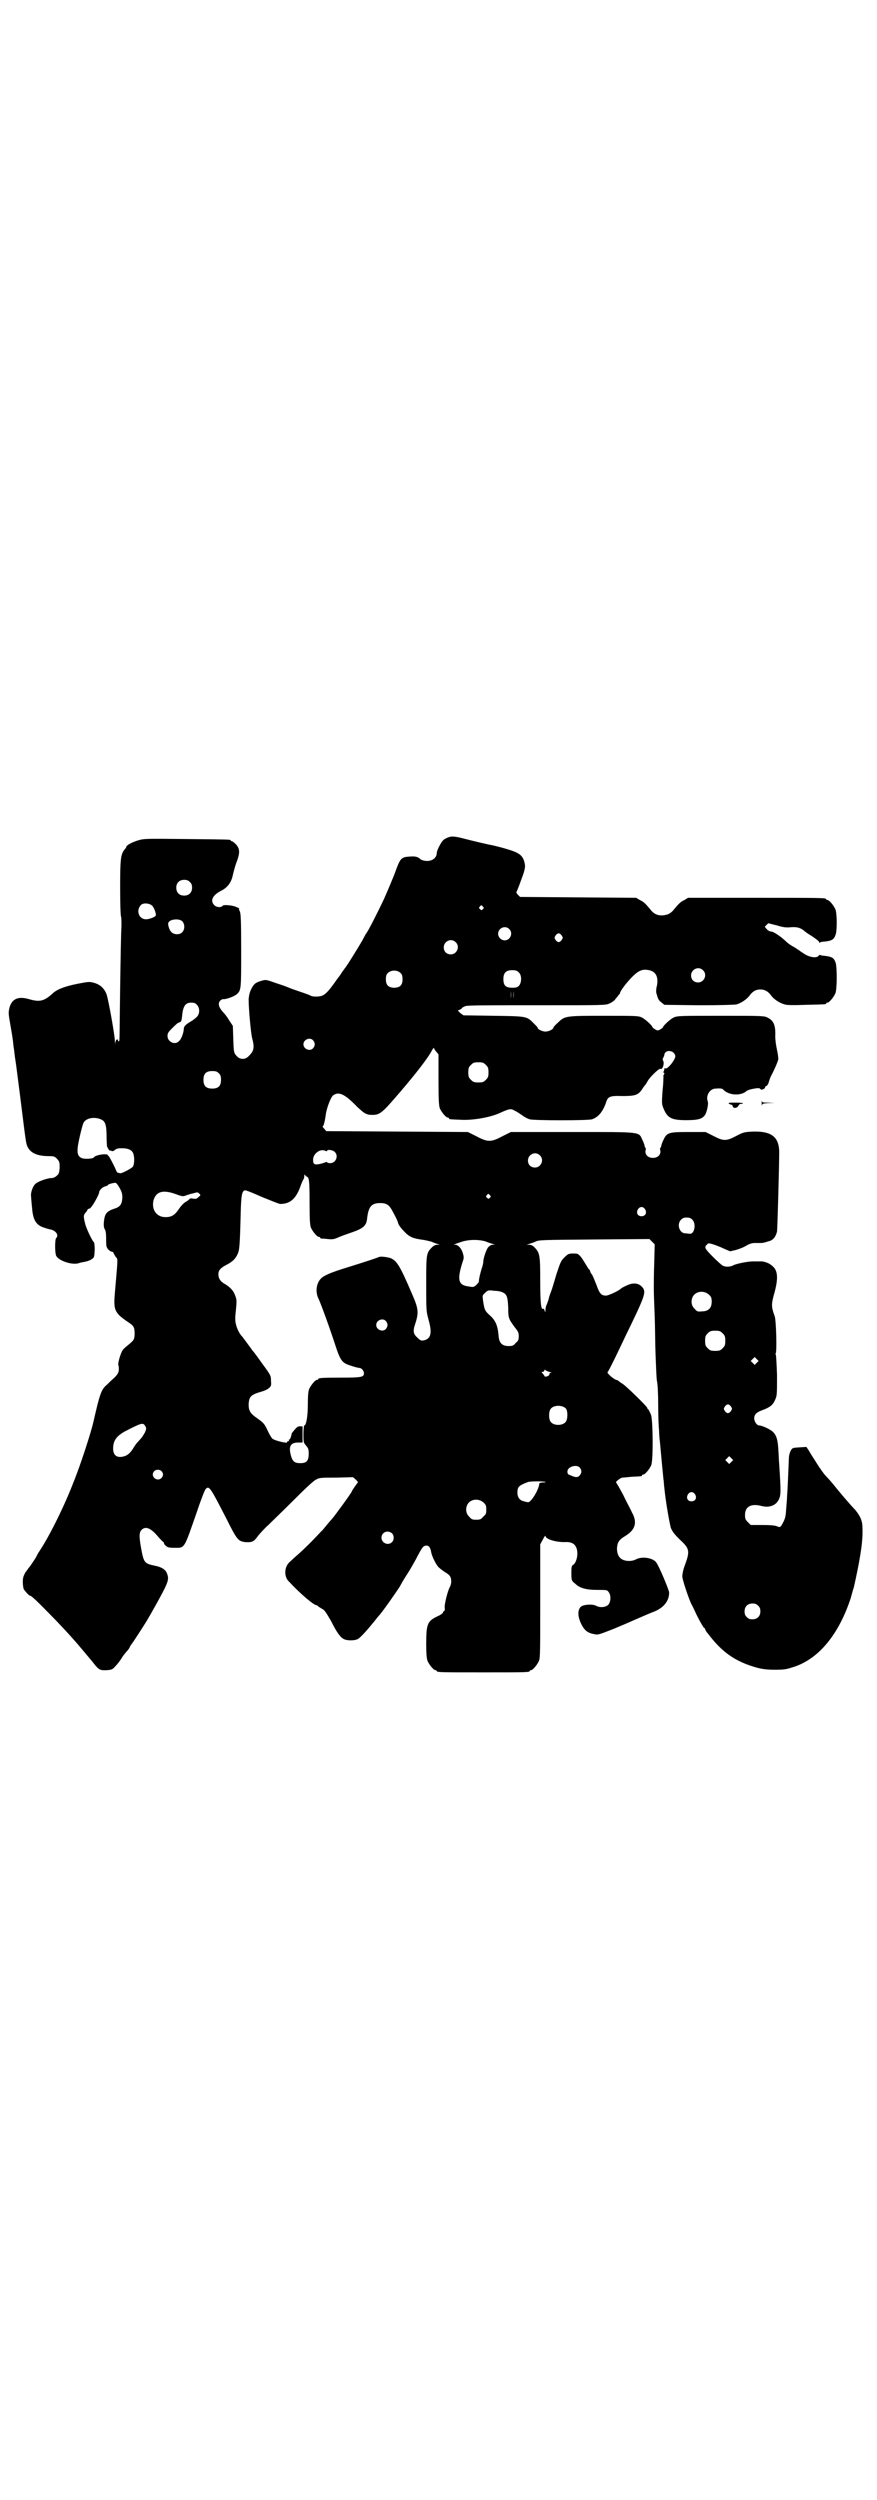 <?xml version="1.0" standalone="no"?>
<!DOCTYPE svg PUBLIC "-//W3C//DTD SVG 20010904//EN"
 "http://www.w3.org/TR/2001/REC-SVG-20010904/DTD/svg10.dtd">
<svg version="1.0" xmlns="http://www.w3.org/2000/svg"
 width="1000pt" height="2850pt" viewBox="0 0 1000 2850"
 preserveAspectRatio="xMidYMid meet">
<g transform="translate(0,2850) scale(0.5,-0.5)"
fill="#000000" stroke="none">
<path d="M1018 3789 c-7 -3 -10 -7 -15 -16 -4 -7 -7 -15 -7 -18 0 -10 -9 -18
-22 -18 -6 0 -12 2 -14 3 -7 7 -13 8 -26 7 -18 -1 -21 -4 -30 -28 -7 -20 -21
-52 -28 -68 -13 -28 -36 -73 -40 -78 -1 -1 -5 -8 -9 -16 -8 -14 -38 -63 -41
-65 0 -1 -4 -5 -7 -10 -3 -5 -6 -9 -7 -10 -1 -1 -5 -7 -10 -14 -13 -18 -20
-25 -27 -28 -7 -3 -22 -3 -27 0 -1 1 -12 5 -24 9 -12 4 -23 8 -25 9 -2 1 -15
6 -28 10 -23 8 -24 9 -34 6 -14 -4 -18 -7 -24 -19 -4 -8 -5 -14 -6 -23 0 -22
5 -77 8 -89 6 -22 4 -30 -9 -42 -7 -7 -18 -7 -25 0 -8 8 -8 10 -9 40 l-1 30
-8 12 c-4 7 -10 15 -14 19 -10 11 -12 19 -8 25 2 3 6 5 8 5 7 -1 27 7 32 12 9
9 9 12 9 100 0 69 -1 83 -3 88 -2 3 -2 6 -2 6 1 0 0 2 -4 3 -8 5 -31 7 -33 4
-4 -5 -15 -4 -20 2 -9 10 -3 22 16 32 15 7 24 20 27 36 1 4 4 17 8 28 9 23 8
32 -1 42 -4 4 -8 7 -9 7 -2 0 -3 1 -3 2 0 2 -2 2 -101 3 -93 1 -96 1 -110 -3
-13 -4 -27 -11 -27 -15 0 -1 -2 -4 -4 -6 -9 -11 -10 -23 -10 -88 0 -38 1 -62
2 -65 1 -2 1 -11 1 -22 -1 -11 -2 -73 -3 -140 -1 -67 -1 -121 -2 -121 -1 -2
-4 -1 -3 1 1 1 0 2 -2 2 -2 0 -3 -3 -4 -7 0 -7 0 -6 -1 3 0 13 -15 96 -19 107
-5 13 -14 22 -28 26 -11 3 -12 3 -38 -2 -30 -6 -48 -13 -58 -23 -19 -17 -29
-19 -53 -12 -24 7 -38 1 -44 -18 -3 -12 -3 -14 1 -37 5 -29 6 -34 8 -54 1 -4
2 -15 3 -23 3 -19 2 -12 12 -90 13 -104 13 -107 17 -115 7 -14 22 -21 49 -21
11 0 13 -1 18 -6 6 -7 6 -8 6 -21 -1 -12 -2 -14 -7 -18 -3 -3 -8 -5 -12 -5 -9
0 -31 -8 -36 -13 -6 -5 -12 -21 -10 -30 0 -3 1 -14 2 -24 2 -25 7 -37 22 -44
5 -2 14 -5 19 -6 13 -2 21 -13 14 -20 -3 -3 -3 -33 0 -40 6 -12 37 -22 52 -17
2 1 7 2 13 3 5 1 12 3 16 6 6 4 6 4 7 22 0 9 -1 17 -2 17 -2 0 -15 26 -19 39
-5 19 -5 22 0 28 3 3 5 7 5 8 0 0 1 1 3 1 1 0 4 2 5 4 5 5 18 29 18 33 0 5 8
13 14 14 3 1 6 2 6 3 0 2 15 6 18 5 2 -1 6 -6 9 -12 5 -9 6 -13 6 -22 -1 -15
-5 -21 -19 -25 -17 -6 -21 -11 -23 -29 -1 -10 0 -14 2 -18 2 -3 3 -9 3 -19 0
-8 0 -17 1 -20 1 -5 8 -12 13 -12 1 0 3 -2 3 -3 1 -2 3 -6 5 -9 5 -5 5 0 -1
-70 -4 -42 -3 -49 8 -62 4 -4 13 -11 19 -15 14 -9 17 -12 17 -27 0 -14 -2 -16
-14 -26 -5 -4 -11 -9 -13 -12 -5 -7 -12 -31 -10 -35 1 -1 1 -7 1 -11 -1 -7 -4
-11 -11 -18 -5 -4 -12 -11 -16 -15 -13 -11 -16 -19 -31 -85 -6 -26 -30 -100
-46 -139 -20 -52 -53 -119 -76 -154 -4 -6 -7 -11 -7 -12 0 -1 -16 -26 -18 -27
-1 -1 -4 -6 -8 -11 -5 -9 -6 -13 -6 -22 0 -6 1 -13 2 -16 3 -5 12 -15 14 -15
4 0 18 -14 60 -57 39 -41 47 -51 83 -94 14 -18 16 -20 33 -19 12 1 13 2 20 10
4 4 11 13 15 20 4 6 10 13 12 15 2 2 5 7 6 10 2 3 4 6 5 7 1 1 27 41 33 51 1
2 3 5 4 7 2 3 8 14 21 37 24 44 26 50 21 63 -3 9 -12 15 -27 18 -24 5 -26 6
-32 39 -5 28 -5 37 1 43 9 9 21 4 37 -15 6 -7 12 -13 13 -13 0 0 1 -1 1 -3 0
-1 2 -4 5 -6 3 -3 7 -4 19 -4 24 0 21 -4 51 82 9 27 18 50 20 52 8 8 10 5 47
-67 24 -48 27 -52 43 -54 17 -1 20 1 30 15 6 7 16 18 23 24 7 7 33 32 56 55
26 26 47 46 52 48 8 5 12 5 47 5 l38 1 7 -6 c3 -3 5 -6 4 -6 -1 -1 -14 -19
-14 -21 0 -2 -40 -57 -44 -61 -1 -1 -6 -7 -12 -14 -6 -7 -11 -14 -13 -15 -27
-29 -39 -40 -51 -51 -8 -7 -18 -16 -21 -19 -13 -11 -14 -34 -2 -45 28 -30 57
-54 63 -54 1 0 3 -1 4 -3 2 -1 6 -4 10 -6 5 -3 9 -10 19 -27 13 -26 21 -37 29
-41 7 -4 25 -4 32 0 6 3 22 21 39 42 3 4 7 9 8 10 8 8 40 54 49 68 3 6 10 18
16 27 6 9 15 25 20 34 15 29 17 32 25 32 5 0 8 -4 10 -13 1 -10 12 -32 18 -37
3 -3 9 -7 13 -10 12 -7 15 -11 15 -22 0 -5 -2 -11 -4 -14 -4 -8 -11 -35 -11
-44 1 -6 0 -9 -2 -10 -1 0 -2 -1 -2 -3 0 -1 -5 -5 -12 -8 -23 -11 -26 -17 -26
-62 0 -25 1 -34 3 -40 4 -9 14 -21 18 -21 2 0 3 -1 3 -2 0 -3 12 -3 106 -3 94
0 106 0 106 3 0 1 1 2 3 2 4 0 14 12 18 21 3 6 3 24 3 137 l0 129 6 11 c3 6 6
10 6 8 0 -7 22 -14 43 -14 15 1 23 -3 27 -12 6 -13 1 -35 -7 -40 -3 -1 -4 -5
-4 -16 0 -19 0 -20 9 -27 10 -10 25 -14 51 -14 20 0 22 0 25 -5 6 -7 5 -23 -1
-29 -6 -6 -19 -7 -28 -2 -8 4 -27 3 -34 -2 -9 -8 -8 -26 4 -46 6 -10 14 -15
27 -17 8 -2 12 0 43 12 19 8 38 16 42 18 28 12 41 18 52 22 21 9 33 24 33 43
0 5 -22 58 -29 68 -7 11 -32 15 -46 8 -3 -2 -10 -4 -16 -4 -19 0 -28 10 -28
29 1 13 4 19 19 28 23 14 28 31 15 54 -3 7 -13 25 -20 40 -8 15 -15 27 -16 28
-2 1 9 10 14 11 2 0 12 1 22 2 23 1 23 1 23 3 0 1 1 2 3 2 4 0 14 12 18 21 5
11 4 100 0 114 -2 6 -5 11 -6 13 -2 1 -3 3 -3 4 0 3 -52 54 -58 56 -3 2 -6 4
-6 4 0 1 -3 3 -7 4 -8 3 -23 17 -19 18 1 1 8 13 41 83 6 12 17 35 25 52 19 41
21 50 12 59 -8 9 -21 10 -35 3 -7 -3 -12 -6 -13 -7 -3 -4 -28 -16 -34 -16 -11
0 -15 5 -22 25 -4 10 -8 20 -10 23 -2 2 -4 6 -4 7 0 1 -1 4 -3 5 -1 1 -4 6 -7
11 -3 5 -8 13 -11 17 -7 8 -8 8 -18 8 -10 0 -12 -1 -20 -9 -8 -8 -9 -11 -18
-38 -5 -17 -10 -34 -12 -39 -2 -5 -5 -13 -6 -19 -2 -5 -4 -12 -5 -13 -1 -2 -2
-7 -2 -10 0 -6 -1 -7 -2 -2 -1 3 -2 5 -3 4 -5 -3 -7 10 -7 63 0 60 -1 64 -13
77 -4 4 -8 6 -12 6 l-6 0 6 2 c3 1 10 3 14 5 7 4 16 4 134 5 l126 1 6 -6 6 -6
-1 -42 c-1 -23 -1 -50 -1 -60 0 -10 1 -37 2 -61 1 -24 1 -64 2 -89 1 -25 2
-52 3 -59 2 -7 3 -32 3 -56 0 -24 1 -49 2 -57 0 -8 1 -20 2 -27 3 -34 5 -54 8
-85 1 -4 1 -13 2 -19 3 -32 12 -82 15 -92 4 -9 8 -14 20 -26 23 -21 24 -26 11
-61 -3 -8 -5 -18 -5 -23 0 -8 15 -52 21 -64 2 -3 5 -10 8 -16 6 -14 19 -37 21
-38 1 0 2 -1 2 -2 0 -1 2 -6 6 -10 27 -36 52 -56 87 -70 27 -10 40 -13 65 -13
25 0 27 1 46 7 56 19 101 74 128 156 3 11 6 22 7 24 13 58 20 98 20 127 0 20
-1 23 -5 33 -3 6 -9 15 -14 20 -9 9 -36 41 -48 56 -4 5 -11 13 -16 18 -5 5
-14 18 -21 29 -6 10 -15 23 -18 29 l-6 9 -16 -1 c-16 -1 -16 -1 -20 -8 -2 -4
-4 -11 -4 -18 -1 -26 -3 -74 -4 -83 0 -5 -1 -19 -2 -30 -1 -16 -2 -22 -6 -30
-7 -14 -8 -14 -15 -11 -4 2 -16 3 -33 3 l-27 0 -6 6 c-6 6 -7 8 -7 17 0 19 14
27 39 20 17 -4 32 2 38 15 5 10 5 18 1 80 -1 9 -1 24 -2 33 -1 22 -4 33 -12
41 -6 6 -25 15 -32 15 -5 0 -11 9 -11 16 0 9 5 14 19 19 16 6 23 11 28 22 5
11 5 11 5 58 -1 26 -2 47 -3 47 -1 0 -1 1 0 2 3 5 1 73 -2 84 -2 6 -4 11 -4
12 -4 13 -3 21 3 42 9 33 8 51 -4 61 -7 7 -20 12 -30 11 -2 0 -8 0 -15 0 -12
0 -37 -5 -45 -9 -7 -4 -19 -4 -25 0 -8 6 -37 34 -38 39 -1 3 0 6 3 8 3 4 4 4
14 1 6 -2 17 -6 25 -10 l14 -6 13 3 c7 2 18 6 24 10 9 5 14 6 20 6 17 0 16 -1
31 4 10 2 16 10 19 22 1 8 5 150 5 183 -1 33 -18 46 -59 45 -20 -1 -22 -1 -39
-10 -23 -12 -29 -12 -52 0 l-18 9 -38 0 c-46 0 -50 -1 -58 -18 -3 -6 -5 -12
-5 -14 0 -1 -1 -3 -2 -4 -1 0 -1 -4 0 -7 1 -9 -6 -16 -17 -16 -11 0 -18 7 -17
16 1 3 1 7 0 7 -1 1 -2 3 -2 4 0 2 -2 8 -5 14 -9 19 1 18 -160 18 l-140 0 -20
-10 c-15 -8 -22 -10 -29 -10 -7 0 -14 2 -29 10 l-20 10 -161 1 -162 1 -5 6
c-3 3 -4 5 -3 5 2 0 5 12 7 27 2 15 11 38 16 43 13 10 26 5 56 -26 16 -15 21
-18 34 -18 18 0 23 5 65 54 35 41 64 78 72 95 2 3 4 5 4 3 0 -1 2 -5 5 -8 l5
-6 0 -58 c0 -48 1 -59 3 -65 4 -9 14 -21 18 -21 2 0 3 -1 3 -2 0 -2 0 -2 25
-3 27 -2 68 5 90 15 22 10 26 11 34 6 5 -2 12 -7 18 -11 5 -4 13 -8 17 -9 10
-3 133 -3 142 0 15 5 25 18 32 38 4 14 9 16 37 15 29 0 36 2 45 15 3 5 7 10 8
11 1 1 3 5 5 8 3 7 26 30 29 28 5 -3 10 13 6 19 -1 2 -1 5 1 7 1 2 2 5 2 6 2
14 25 10 25 -4 0 -4 -8 -17 -15 -23 -4 -4 -5 -4 -9 -4 -2 0 -2 -1 -1 -1 0 -1
0 -3 -1 -5 -2 -3 -1 -4 0 -4 1 0 2 -1 0 -4 -1 -2 -2 -4 -1 -4 0 -1 0 -15 -2
-32 -2 -30 -2 -31 2 -41 9 -22 18 -27 52 -27 28 0 38 3 44 14 4 9 7 24 5 29
-5 13 5 29 18 29 12 1 16 0 18 -3 13 -13 41 -14 53 -2 2 1 7 3 12 4 5 1 11 2
13 2 2 0 5 0 6 -2 2 -2 4 -2 7 0 3 1 4 3 4 4 -1 0 0 2 3 3 2 1 4 5 5 8 1 4 3
10 5 14 9 17 16 34 17 39 0 3 -1 12 -3 21 -2 9 -4 22 -4 31 1 27 -4 37 -20 44
-7 3 -22 3 -105 3 -93 0 -98 0 -107 -4 -8 -4 -24 -19 -24 -22 0 -1 -3 -3 -6
-5 -5 -3 -7 -3 -12 0 -3 2 -6 4 -6 5 0 3 -16 18 -24 22 -8 4 -14 4 -85 4 -89
0 -91 0 -107 -16 -6 -5 -10 -10 -10 -11 0 -4 -11 -9 -18 -9 -7 0 -18 5 -18 9
0 1 -4 5 -9 10 -16 16 -15 16 -92 17 l-68 1 -7 5 -6 6 5 2 c3 2 5 3 5 4 0 1 3
2 7 4 6 2 38 2 163 2 155 0 156 0 166 4 6 3 12 7 14 11 3 3 6 7 7 9 2 1 3 3 3
4 0 4 15 24 28 37 15 15 24 18 38 15 16 -3 22 -16 18 -36 -2 -7 -2 -14 -1 -17
1 -3 2 -6 2 -7 2 -6 4 -10 10 -14 l6 -5 79 -1 c49 0 81 1 86 2 10 3 24 12 30
21 7 9 14 13 24 13 10 0 17 -4 24 -13 6 -9 20 -18 31 -21 5 -2 23 -2 49 -1 45
1 46 1 46 3 0 1 1 2 3 2 4 0 14 12 18 21 4 9 4 57 1 69 -4 12 -8 15 -28 17 -3
0 -7 1 -8 2 0 0 -2 0 -3 -2 -4 -6 -19 -4 -31 3 -6 4 -11 7 -12 8 -1 1 -6 4
-12 8 -6 3 -15 9 -19 13 -11 11 -29 23 -34 23 -3 0 -7 2 -10 5 l-5 6 4 4 4 4
20 -5 c16 -5 22 -5 33 -4 14 1 22 -2 31 -10 2 -2 10 -7 18 -12 7 -5 14 -10 14
-12 0 -1 1 -2 2 -1 1 1 5 2 9 2 19 2 23 5 27 17 3 11 3 48 -1 57 -4 9 -14 21
-18 21 -2 0 -3 1 -3 2 0 3 -14 3 -163 3 l-152 0 -8 -5 c-9 -4 -13 -8 -27 -25
-5 -5 -10 -8 -16 -9 -13 -3 -24 0 -32 9 -14 17 -18 21 -27 25 l-8 5 -132 1
-133 1 -5 5 c-3 3 -4 6 -3 7 1 1 6 14 11 28 8 21 9 28 8 34 -2 13 -7 21 -17
26 -7 5 -40 14 -58 18 -7 1 -45 10 -64 15 -23 6 -30 6 -40 1z m-585 -100 c4
-4 5 -7 5 -13 0 -11 -7 -18 -18 -18 -11 0 -18 7 -18 18 0 11 7 18 18 18 6 0 9
-1 13 -5z m-86 -54 c5 -5 10 -20 8 -23 -2 -3 -15 -8 -22 -8 -8 0 -15 5 -17 14
-2 8 2 16 7 20 7 4 19 2 24 -3z m754 -2 c3 -3 3 -3 0 -6 -3 -3 -3 -3 -6 0 -3
2 -3 3 -1 6 4 4 4 4 7 0z m-686 -33 c7 -6 7 -20 0 -26 -3 -3 -6 -4 -13 -4 -10
1 -15 7 -18 19 -1 6 -1 7 3 11 8 5 22 5 28 0z m746 -18 c10 -9 3 -26 -10 -26
-8 0 -15 7 -15 15 0 13 16 20 25 11z m120 -15 c3 -5 3 -5 0 -10 -2 -3 -5 -5
-7 -5 -2 0 -5 2 -7 5 -3 5 -3 5 0 10 2 3 5 5 7 5 2 0 5 -2 7 -5z m-242 -15
c11 -10 3 -28 -11 -28 -9 0 -16 6 -16 16 0 14 17 22 27 12z m564 -64 c11 -10
3 -28 -11 -28 -9 0 -16 6 -16 16 0 14 17 22 27 12z m-689 -7 c3 -3 4 -7 4 -14
0 -13 -6 -19 -19 -19 -13 0 -19 6 -19 19 0 7 1 11 4 14 7 8 23 8 30 0z m269 2
c7 -6 7 -22 1 -30 -4 -4 -6 -5 -16 -5 -15 0 -20 5 -20 20 0 14 6 20 20 20 8 0
11 -1 15 -5z m-18 -59 c0 -5 0 -2 0 7 0 9 0 13 0 9 1 -5 1 -12 0 -16z m6 0 c0
-5 0 -2 0 7 0 9 0 13 0 9 1 -5 1 -12 0 -16z m-722 -15 c6 -6 7 -17 2 -25 -2
-3 -9 -9 -16 -13 -13 -8 -16 -11 -16 -19 -1 -8 -5 -20 -10 -25 -9 -11 -27 -3
-27 11 0 6 2 9 9 16 12 12 13 13 18 15 4 1 5 3 6 12 2 24 7 33 21 33 6 0 10
-1 13 -5z m265 -81 c5 -6 5 -12 0 -18 -7 -8 -22 -2 -22 9 0 11 15 17 22 9z
m394 -56 c5 -5 6 -7 6 -17 0 -10 -1 -12 -6 -17 -5 -5 -7 -6 -17 -6 -10 0 -12
1 -17 6 -5 5 -6 7 -6 17 0 10 1 12 6 17 5 5 7 6 17 6 10 0 12 -1 17 -6z m-609
-19 c4 -4 5 -7 5 -15 0 -14 -6 -20 -20 -20 -14 0 -20 6 -20 20 0 14 6 20 20
20 8 0 11 -1 15 -5z m-267 -106 c8 -4 11 -13 11 -37 0 -11 1 -22 1 -24 2 -4 6
-11 6 -9 0 0 2 0 4 -1 3 -1 4 -1 8 2 3 3 7 4 16 4 13 0 21 -3 25 -10 4 -7 4
-26 0 -32 -3 -4 -24 -15 -28 -15 -2 0 -4 1 -6 1 -1 0 -3 2 -4 5 -3 8 -17 35
-18 34 0 -1 -1 -1 -1 1 0 5 -29 1 -32 -5 -2 -3 -19 -4 -26 -2 -9 3 -12 9 -11
23 1 12 9 46 13 57 5 12 26 16 42 8z m510 -71 c3 -1 4 -1 4 0 0 4 13 2 17 -2
10 -9 3 -26 -10 -26 -4 0 -7 1 -7 2 0 1 -1 1 -4 0 -2 -1 -6 -2 -9 -3 -16 -4
-19 -2 -19 9 0 14 17 26 28 20z m489 -10 c11 -10 3 -28 -11 -28 -9 0 -16 6
-16 16 0 14 17 22 27 12z m-531 -49 c5 -2 6 -9 6 -61 0 -39 1 -49 3 -55 4 -9
14 -21 18 -21 2 0 3 -1 3 -2 0 -1 1 -1 3 -2 1 0 7 0 14 -1 11 -1 14 -1 25 4 7
3 21 8 30 11 26 9 33 15 35 30 3 29 10 37 30 37 15 0 21 -4 30 -22 5 -9 10
-19 11 -24 1 -4 7 -12 14 -19 12 -13 21 -16 44 -19 6 -1 14 -3 18 -4 4 -2 10
-4 13 -5 l6 -2 -6 0 c-4 0 -8 -2 -12 -6 -13 -13 -13 -16 -13 -84 0 -60 0 -61
5 -80 9 -31 6 -44 -10 -48 -6 -1 -8 -1 -15 6 -10 9 -11 15 -4 35 7 23 6 32 -8
64 -27 63 -34 75 -48 82 -8 3 -24 5 -28 3 -4 -2 -31 -11 -73 -24 -36 -11 -52
-18 -59 -25 -10 -10 -13 -28 -7 -43 7 -14 30 -79 40 -110 9 -28 14 -37 25 -42
6 -3 26 -9 30 -9 4 0 10 -6 10 -12 0 -9 -6 -10 -53 -10 -46 0 -51 -1 -51 -3 0
-1 -1 -2 -3 -2 -4 0 -14 -12 -18 -21 -2 -5 -3 -15 -3 -36 0 -28 -4 -47 -8 -47
-1 0 -2 -9 -2 -19 0 -19 0 -20 6 -27 5 -6 6 -8 6 -18 0 -17 -5 -22 -19 -22
-14 0 -18 4 -22 19 -5 20 0 28 17 28 l10 0 0 18 0 19 -6 0 c-5 0 -7 -1 -18
-15 -1 -1 -1 -2 -1 -3 -2 -9 -4 -12 -5 -12 -1 0 -2 -1 -1 -2 1 -1 0 -2 -2 -2
-2 0 -3 -1 -2 -2 2 -4 -28 3 -34 8 -2 2 -7 10 -11 19 -7 15 -9 17 -23 27 -16
11 -20 17 -20 32 1 18 5 22 29 29 7 2 14 5 17 8 5 4 6 6 5 16 0 12 0 13 -20
40 -5 7 -16 23 -24 32 0 1 -5 7 -10 14 -5 7 -10 13 -11 15 -6 5 -13 19 -15 29
-2 7 -2 16 0 32 2 21 2 24 -2 34 -4 11 -12 19 -24 26 -9 5 -14 12 -14 22 0 9
6 15 20 22 13 7 19 13 24 24 4 9 5 16 7 96 1 38 3 47 9 49 2 1 19 -6 39 -15
20 -8 39 -16 42 -16 22 0 35 11 45 37 3 9 7 18 8 19 1 1 2 5 2 8 0 3 1 4 1 3
1 -2 3 -4 5 -5z m-298 -40 c13 -5 16 -5 21 -3 3 1 11 4 17 5 10 3 11 3 14 0 4
-4 4 -4 -1 -8 -4 -4 -6 -5 -12 -4 -5 1 -8 1 -9 -1 -1 -1 -4 -4 -8 -6 -4 -2
-10 -8 -15 -15 -9 -14 -17 -20 -30 -20 -21 -1 -34 16 -29 38 6 21 22 25 52 14z
m715 -2 c3 -3 3 -3 0 -6 -3 -3 -3 -3 -6 0 -3 2 -3 3 -1 6 4 4 4 4 7 0z m354
-32 c5 -8 1 -16 -8 -16 -9 0 -13 8 -8 16 2 3 5 5 8 5 3 0 6 -2 8 -5z m108 -24
c9 -9 5 -33 -6 -32 -2 0 -7 1 -10 1 -14 0 -20 21 -10 31 4 4 7 5 13 5 6 0 9
-1 13 -5z m-470 -50 c4 -2 11 -4 14 -5 l6 -2 -5 0 c-4 0 -7 -2 -11 -6 -5 -7
-11 -26 -11 -34 0 -3 -2 -10 -4 -16 -3 -10 -6 -22 -6 -29 0 0 -3 -4 -6 -7 -6
-5 -7 -5 -18 -3 -23 3 -26 15 -13 56 3 8 3 11 1 18 -3 12 -11 21 -18 21 -4 0
-4 1 -1 1 2 1 7 3 11 4 17 7 43 8 61 2z m38 -116 c9 -4 11 -11 12 -35 0 -23 1
-25 14 -43 8 -10 10 -13 10 -21 0 -9 -1 -11 -7 -16 -5 -6 -7 -7 -16 -7 -15 0
-22 7 -23 24 -2 23 -7 35 -21 47 -9 8 -11 12 -13 24 -1 5 -2 12 -2 15 -1 4 0
7 5 11 6 6 7 7 21 5 8 0 17 -2 20 -4z m470 -5 c5 -5 6 -7 6 -16 0 -15 -8 -22
-23 -22 -9 -1 -11 0 -16 6 -9 8 -9 23 -1 32 9 9 24 9 34 0z m-737 -60 c5 -6 5
-12 0 -18 -7 -8 -22 -2 -22 9 0 11 15 17 22 9z m768 -28 c5 -5 6 -7 6 -17 0
-10 -1 -12 -6 -17 -5 -5 -7 -6 -17 -6 -10 0 -12 1 -17 6 -5 5 -6 7 -6 17 0 10
1 12 6 17 5 5 7 6 17 6 10 0 12 -1 17 -6z m78 -67 l-5 -5 -4 4 -5 5 4 4 5 5 4
-4 5 -5 -4 -4z m-473 -21 c4 -1 6 -2 4 -2 -3 0 -4 -1 -4 -3 0 -2 -2 -4 -5 -5
-4 -1 -6 -1 -6 0 0 1 -2 3 -4 6 -3 3 -4 4 -1 4 2 0 4 1 4 3 1 2 2 3 3 1 1 -1
5 -3 9 -4z m414 -79 c3 -5 3 -5 0 -10 -2 -3 -5 -5 -7 -5 -2 0 -5 2 -7 5 -3 5
-3 5 0 10 2 3 5 5 7 5 2 0 5 -2 7 -5z m-376 -5 c4 -6 4 -24 -1 -30 -7 -9 -27
-9 -34 0 -5 6 -5 24 0 30 7 9 27 9 35 0z m-960 -39 c3 -5 3 -6 0 -14 -2 -4 -6
-10 -8 -13 -3 -3 -7 -8 -10 -11 -3 -3 -8 -11 -11 -16 -5 -7 -9 -11 -15 -14
-18 -7 -29 -1 -29 16 0 18 7 28 26 39 39 20 42 21 47 13z m1337 -82 l-5 -5 -4
4 -5 5 4 4 5 5 4 -4 5 -5 -4 -4z m-346 -13 c5 -6 5 -12 0 -18 -4 -5 -10 -5
-20 0 -7 2 -8 4 -8 9 0 11 21 17 28 9z m-954 -8 c5 -5 5 -11 0 -16 -10 -10
-27 5 -16 16 4 4 12 4 16 0z m876 -25 c0 -1 -2 -1 -6 -1 -4 0 -7 -1 -8 -2 -1
-15 -20 -45 -26 -43 -2 0 -6 1 -9 2 -10 2 -15 9 -15 20 0 13 3 16 24 24 6 2
37 2 40 0z m341 -28 c5 -8 1 -16 -8 -16 -9 0 -13 8 -8 16 2 3 5 5 8 5 3 0 6
-2 8 -5z m-482 -19 c5 -5 6 -7 6 -16 0 -9 -1 -11 -7 -16 -5 -6 -7 -7 -16 -7
-9 0 -11 1 -16 7 -9 8 -9 23 -1 32 9 9 24 9 34 0z m-209 -70 c5 -5 5 -15 0
-20 -9 -9 -24 -2 -24 10 0 8 6 14 14 14 3 0 8 -2 10 -4z m835 -165 c4 -4 5 -7
5 -13 0 -11 -7 -18 -18 -18 -6 0 -9 1 -13 5 -4 4 -5 7 -5 13 0 11 7 18 18 18
6 0 9 -1 13 -5z"/>
<path d="M1737 3184 c0 -6 0 -9 0 -6 1 6 2 6 16 7 l14 0 -14 1 c-14 0 -15 0
-16 5 0 2 0 -1 0 -7z"/>
<path d="M1663 3183 c2 -1 5 -2 5 -2 1 1 2 -1 3 -3 1 -6 10 -5 13 1 2 3 4 5 5
4 1 0 4 0 5 1 2 1 -4 2 -16 2 -17 0 -18 0 -15 -3z"/>
</g>
</svg>
